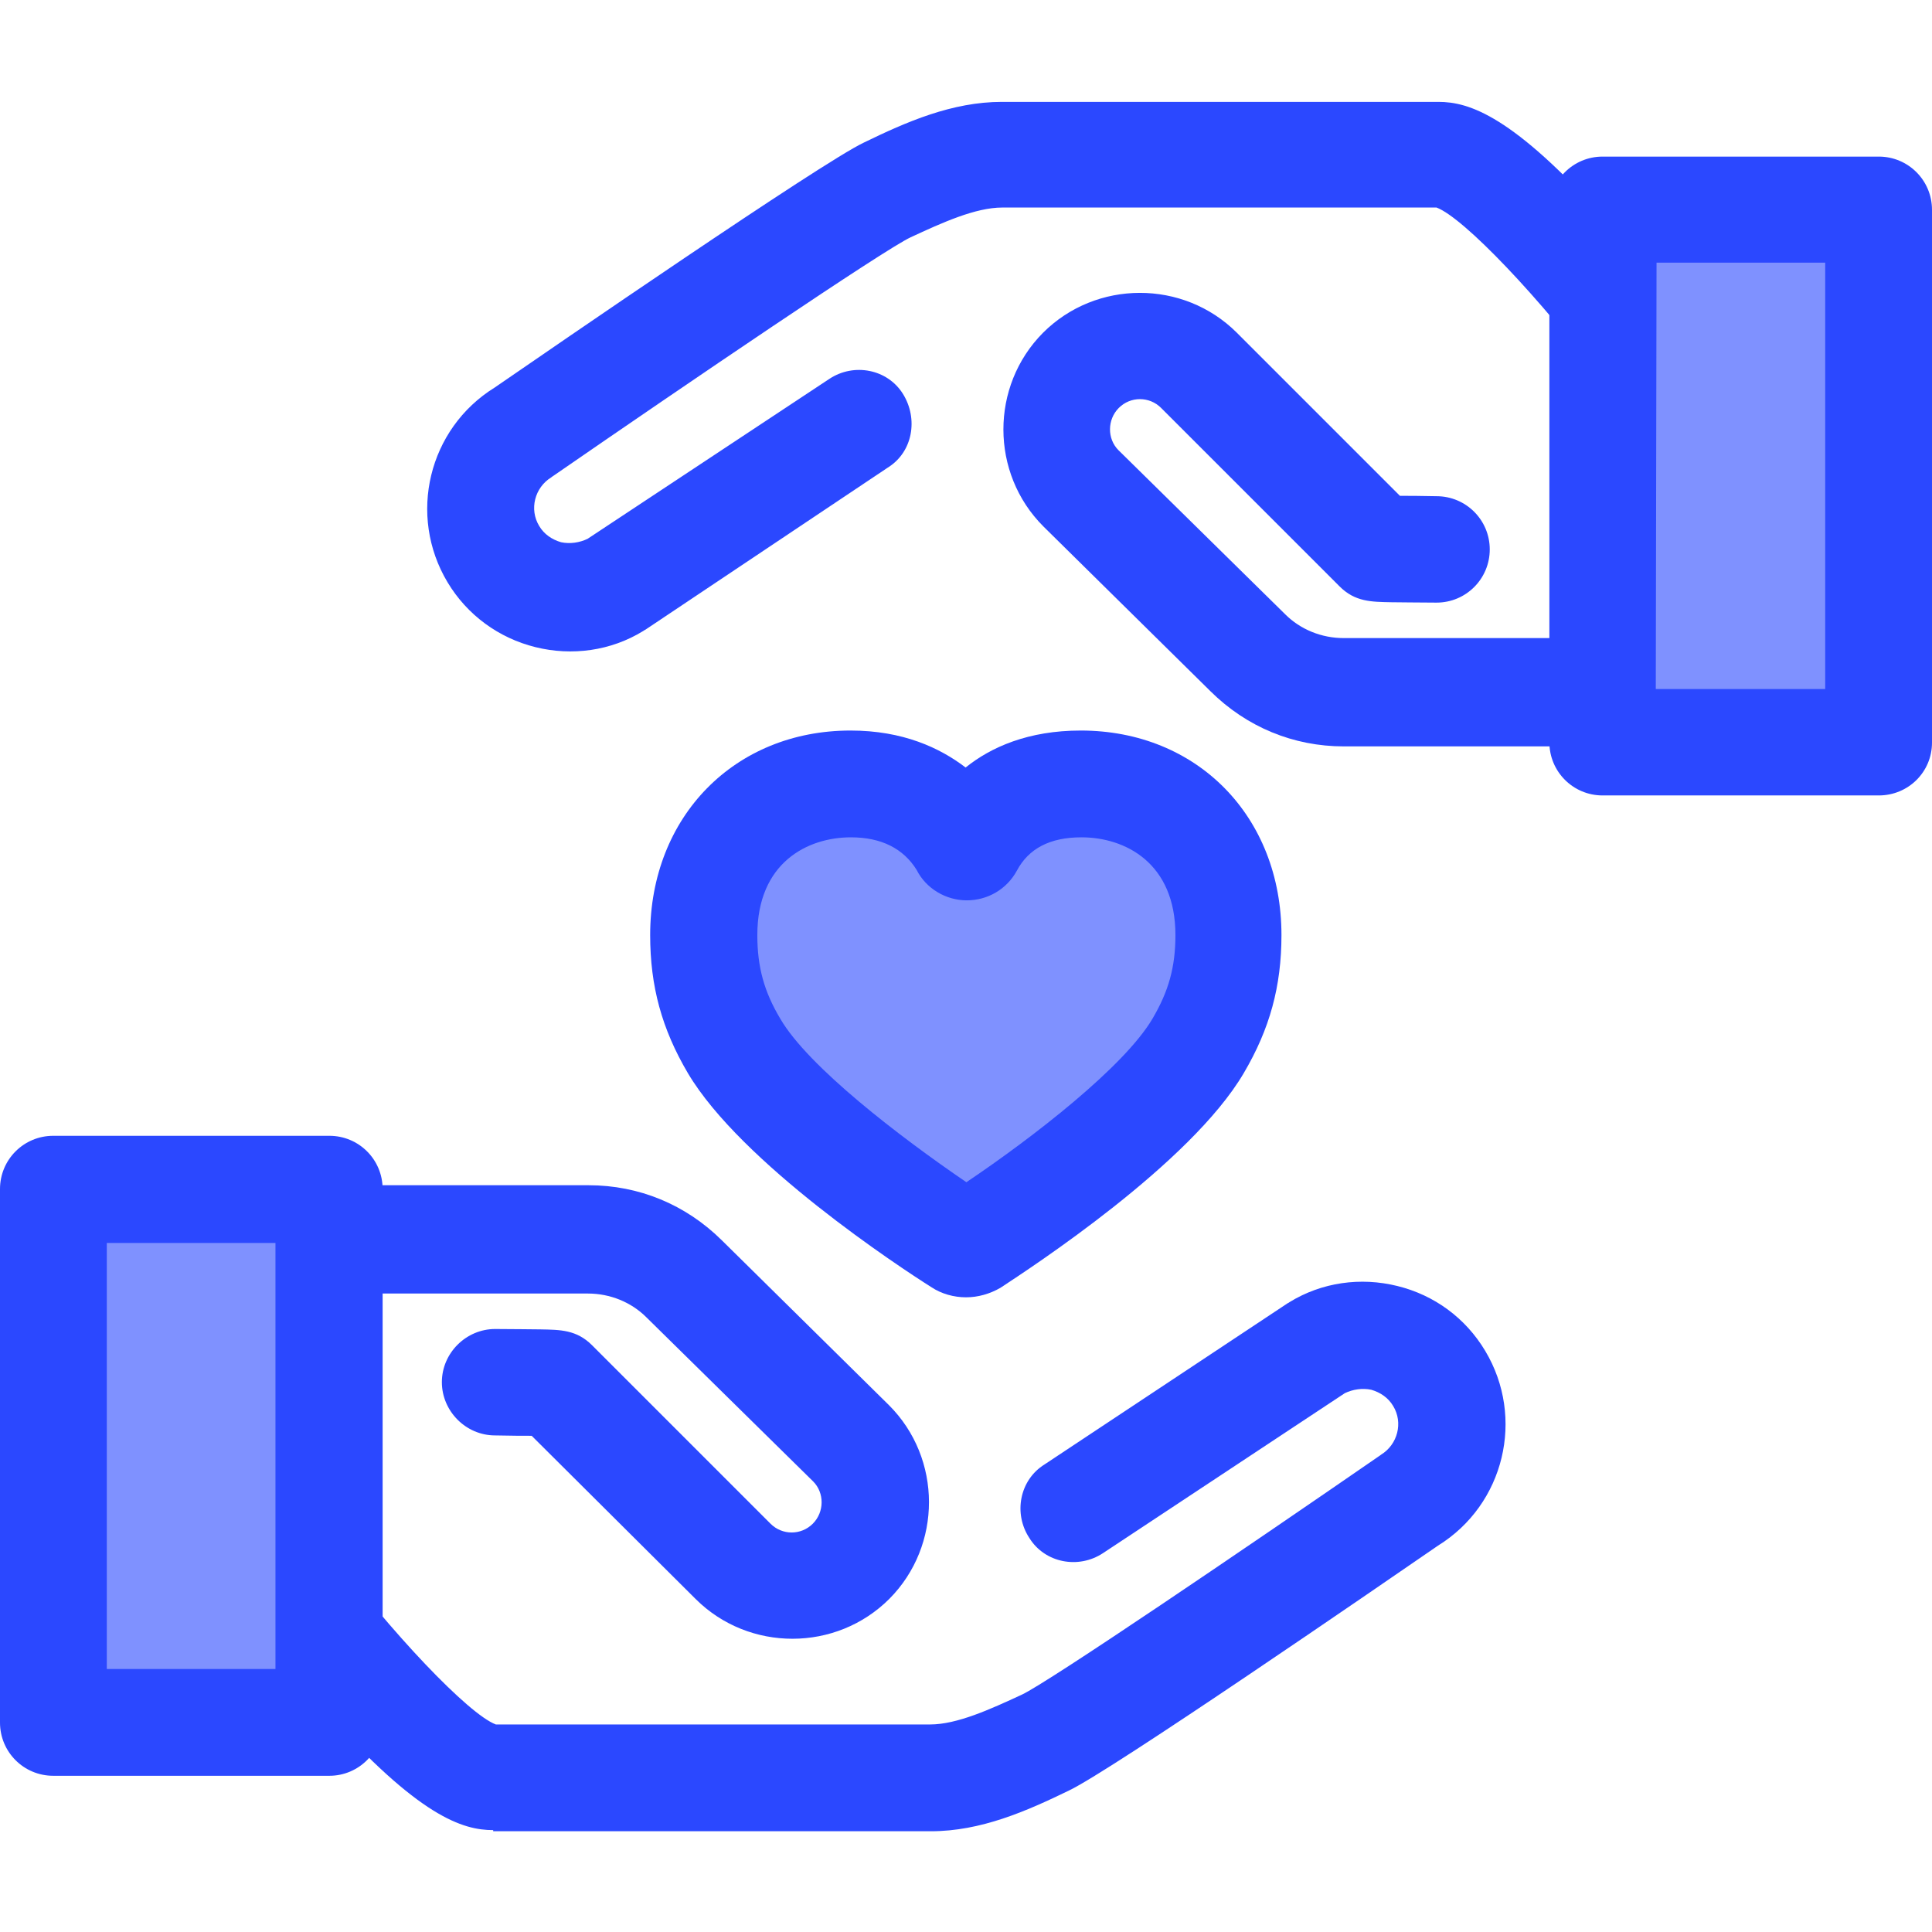 <?xml version="1.0" encoding="utf-8"?>
<!-- Generator: Adobe Illustrator 19.2.1, SVG Export Plug-In . SVG Version: 6.00 Build 0)  -->
<svg version="1.1" id="Layer_1" xmlns="http://www.w3.org/2000/svg" xmlns:xlink="http://www.w3.org/1999/xlink" x="0px" y="0px"
	 viewBox="0 0 512 512" style="enable-background:new 0 0 512 512;" xml:space="preserve">
<style type="text/css">
	.st0{display:none;fill:#FFE32B;}
	.st1{opacity:0.6;fill:#2B48FF;enable-background:new    ;}
	.st2{fill:#2B48FF;}
</style>
<circle class="st0" cx="256" cy="256" r="256"/>
<path class="st1" d="M286.5,207.7c-18.2,0-26.4,10.2-29.6,16.2c-0.4,0.8-1.5,0.8-1.9,0c-3.2-6.1-11.3-16.2-29.5-16.2
	c-20.7,0-38.9,14.1-38.9,40c0,10.5,2.2,19.4,8.1,29.4c12.1,20.3,51.7,46.8,60,52c0.9,0.5,2,0.5,3,0c8.2-5.3,48-31.5,60.1-52
	c5.9-10,7.9-19,7.9-29.4C325.5,222,307.2,207.7,286.5,207.7z"/>
<g>
	<path class="st2" d="M256,343.8L256,343.8c-3.2,0-6.5-0.9-9.2-2.7c-8.4-5.3-50.4-32.9-64.5-56.7c-6.9-11.7-10-23-10-36.6
		c0-31.4,22.4-54.2,53.1-54.2c13.9,0,23.7,4.6,30.5,9.8c6.7-5.4,16.6-9.8,30.5-9.8c30.9,0,53.2,22.8,53.2,54.2
		c0,13.6-3.1,24.9-10,36.6c-14.1,24-56.3,51.5-64.5,56.9C262.3,342.9,259.2,343.8,256,343.8z M225.5,221.9
		c-11.5,0-24.8,6.7-24.8,25.9c0,8.5,1.8,15,6.1,22.2c7.4,12.7,31.7,31.3,49.3,43.3c17.7-11.9,41.8-30.6,49.3-43.3
		c4.3-7.3,6.1-13.7,6.1-22.2c0-19.1-13.3-25.9-24.9-25.9c-8.4,0-14,3-17.1,8.8c-2.7,5-7.8,7.9-13.3,7.9c-5.5,0-10.8-3.1-13.3-8.1
		C239.4,224.9,233.6,221.9,225.5,221.9z"/>
	<path class="st2" d="M130.7,485c-8.1,0-19.7-3.6-44.5-31.4C74,440,86.4,444.5,76,431.3c0,0,3.5-4.7,3.2-5.3
		c-4.9-8.8-2.2-16.4-2.2-26.4l2.4-70.1c0-7.8-17.9-15.4-10-15.4H156c13.3,0,25.7,5.1,35.3,14.6l44.3,43.7
		c14.1,14.1,14.1,37.2,0.1,51.3c-14.1,14.1-37.2,14.1-51.3,0.1l-43.5-43.3c-2.2,0-5.3,0-9.7-0.1c-7.8,0-14.1-6.5-14.1-14.1
		c0-7.8,6.5-14.1,14.1-14.1h0.1c5.3,0,9.3,0.1,11.9,0.1c5.3,0.1,9.6,0.1,13.7,4.2l47.3,47.3c3.1,3.1,8.1,3.1,11.2,0
		c3.1-3.1,3.1-8.2,0.1-11.2l-44.2-43.5c-4-4-9.6-6.3-15.5-6.3H83.5v53.5c0,4.9,1.2,9.6,3.4,13.9c16.8,22.6,37.3,44.1,44.5,46.8
		h115.1c7.1,0,15.9-4,24.3-7.9c6.9-3.2,59.3-38.8,94.5-63.1c0.1-0.1,0.5-0.3,0.7-0.5c4.4-2.7,5.9-8.5,3.2-12.9
		c-1.3-2.2-3.4-3.6-5.8-4.3c-2.4-0.5-4.9-0.1-7,0.9l-64.1,42.4c-6.5,4.3-15.4,2.6-19.5-4c-4.3-6.5-2.6-15.4,4-19.5l64.4-42.7
		c0.1-0.1,0.3-0.1,0.5-0.3c8.6-5.3,18.9-6.7,28.6-4.3c9.8,2.4,18.1,8.5,23.3,17.2c10.6,17.7,5.1,40.7-12.5,51.6
		c-15.1,10.4-86.6,59.6-97.8,64.9c-11.3,5.5-23.4,10.8-36.6,10.8H130.7V485z"/>
</g>
<rect x="6.7" y="317.2" class="st1" width="75.5" height="145.8"/>
<g>
	<path class="st2" d="M87.3,470.6H14.1c-7.8,0-14.1-6.3-14.1-14.1V315.1c0-7.8,6.3-14.1,14.1-14.1h73.2c7.8,0,14.1,6.3,14.1,14.1
		v141.2C101.5,464.2,95.1,470.6,87.3,470.6z M28.3,442.3H73V329.4H28.3V442.3z"/>
	<path class="st2" d="M442.6,197.8h-86.5c-13.3,0-25.7-5.1-35.3-14.6l-44.3-43.7c-14.1-14.1-14.1-37.2-0.1-51.3
		c14.1-14.1,37.2-14.1,51.3-0.1l43.3,43.3c2.2,0,5.3,0,9.7,0.1c7.8,0,14.1,6.3,14.1,14.1s-6.3,14.1-14.1,14.1c0,0,0,0-0.1,0
		c-5.3,0-9.3-0.1-11.9-0.1c-5.3-0.1-9.6-0.1-13.7-4.2l-47.3-47.3c-3.1-3.1-8.1-3.1-11.2,0c-3.1,3.1-3.1,8.2-0.1,11.2l44.2,43.5
		c4,4,9.6,6.3,15.5,6.3h72.5v-53.4c0-4.9-1.2-9.6-3.4-13.9c-16.8-22.6-37.3-44.1-44.5-46.8H265.6c-7.1,0-15.9,4-24.3,7.9
		c-6.9,3.2-59.3,38.8-94.5,63.1c-0.1,0.1-0.5,0.3-0.7,0.5c-4.4,2.7-5.9,8.5-3.2,12.9c1.3,2.2,3.4,3.6,5.8,4.3c2.4,0.5,4.9,0.1,7-0.9
		l64.1-42.4c6.5-4.3,15.4-2.6,19.5,4s2.6,15.4-4,19.5L171,166.9c-0.1,0.1-0.3,0.1-0.5,0.3c-8.6,5.3-18.9,6.7-28.6,4.3
		c-9.7-2.4-18.1-8.5-23.3-17.2c-10.6-17.7-5.1-40.7,12.5-51.6c15.1-10.4,86.6-59.6,97.8-64.9c11.3-5.5,23.4-10.8,36.6-10.8h115.7
		l0,0c8.1,0,19.7,3.6,44.5,31.4c12.3,13.6-8.5,20.7,6.3,24c-12.3,5-2.8,15.1-2.6,15.8c4.9,8.8,7.4,6.7,7.4,16.7l-0.3,67.8
		C436.7,190.4,450.4,197.8,442.6,197.8z"/>
</g>
<rect x="430.5" y="49.2" class="st1" width="75.5" height="145.8"/>
<path class="st2" d="M497.9,210.8h-73.2c-7.8,0-14.1-6.3-14.1-14.1V55.6c0-7.8,6.3-14.1,14.1-14.1h73.2c7.8,0,14.1,6.3,14.1,14.1
	v141.2C512,204.6,505.7,210.8,497.9,210.8z M438.8,182.6h44.9V69.6H439L438.8,182.6L438.8,182.6z"/>
</svg>

